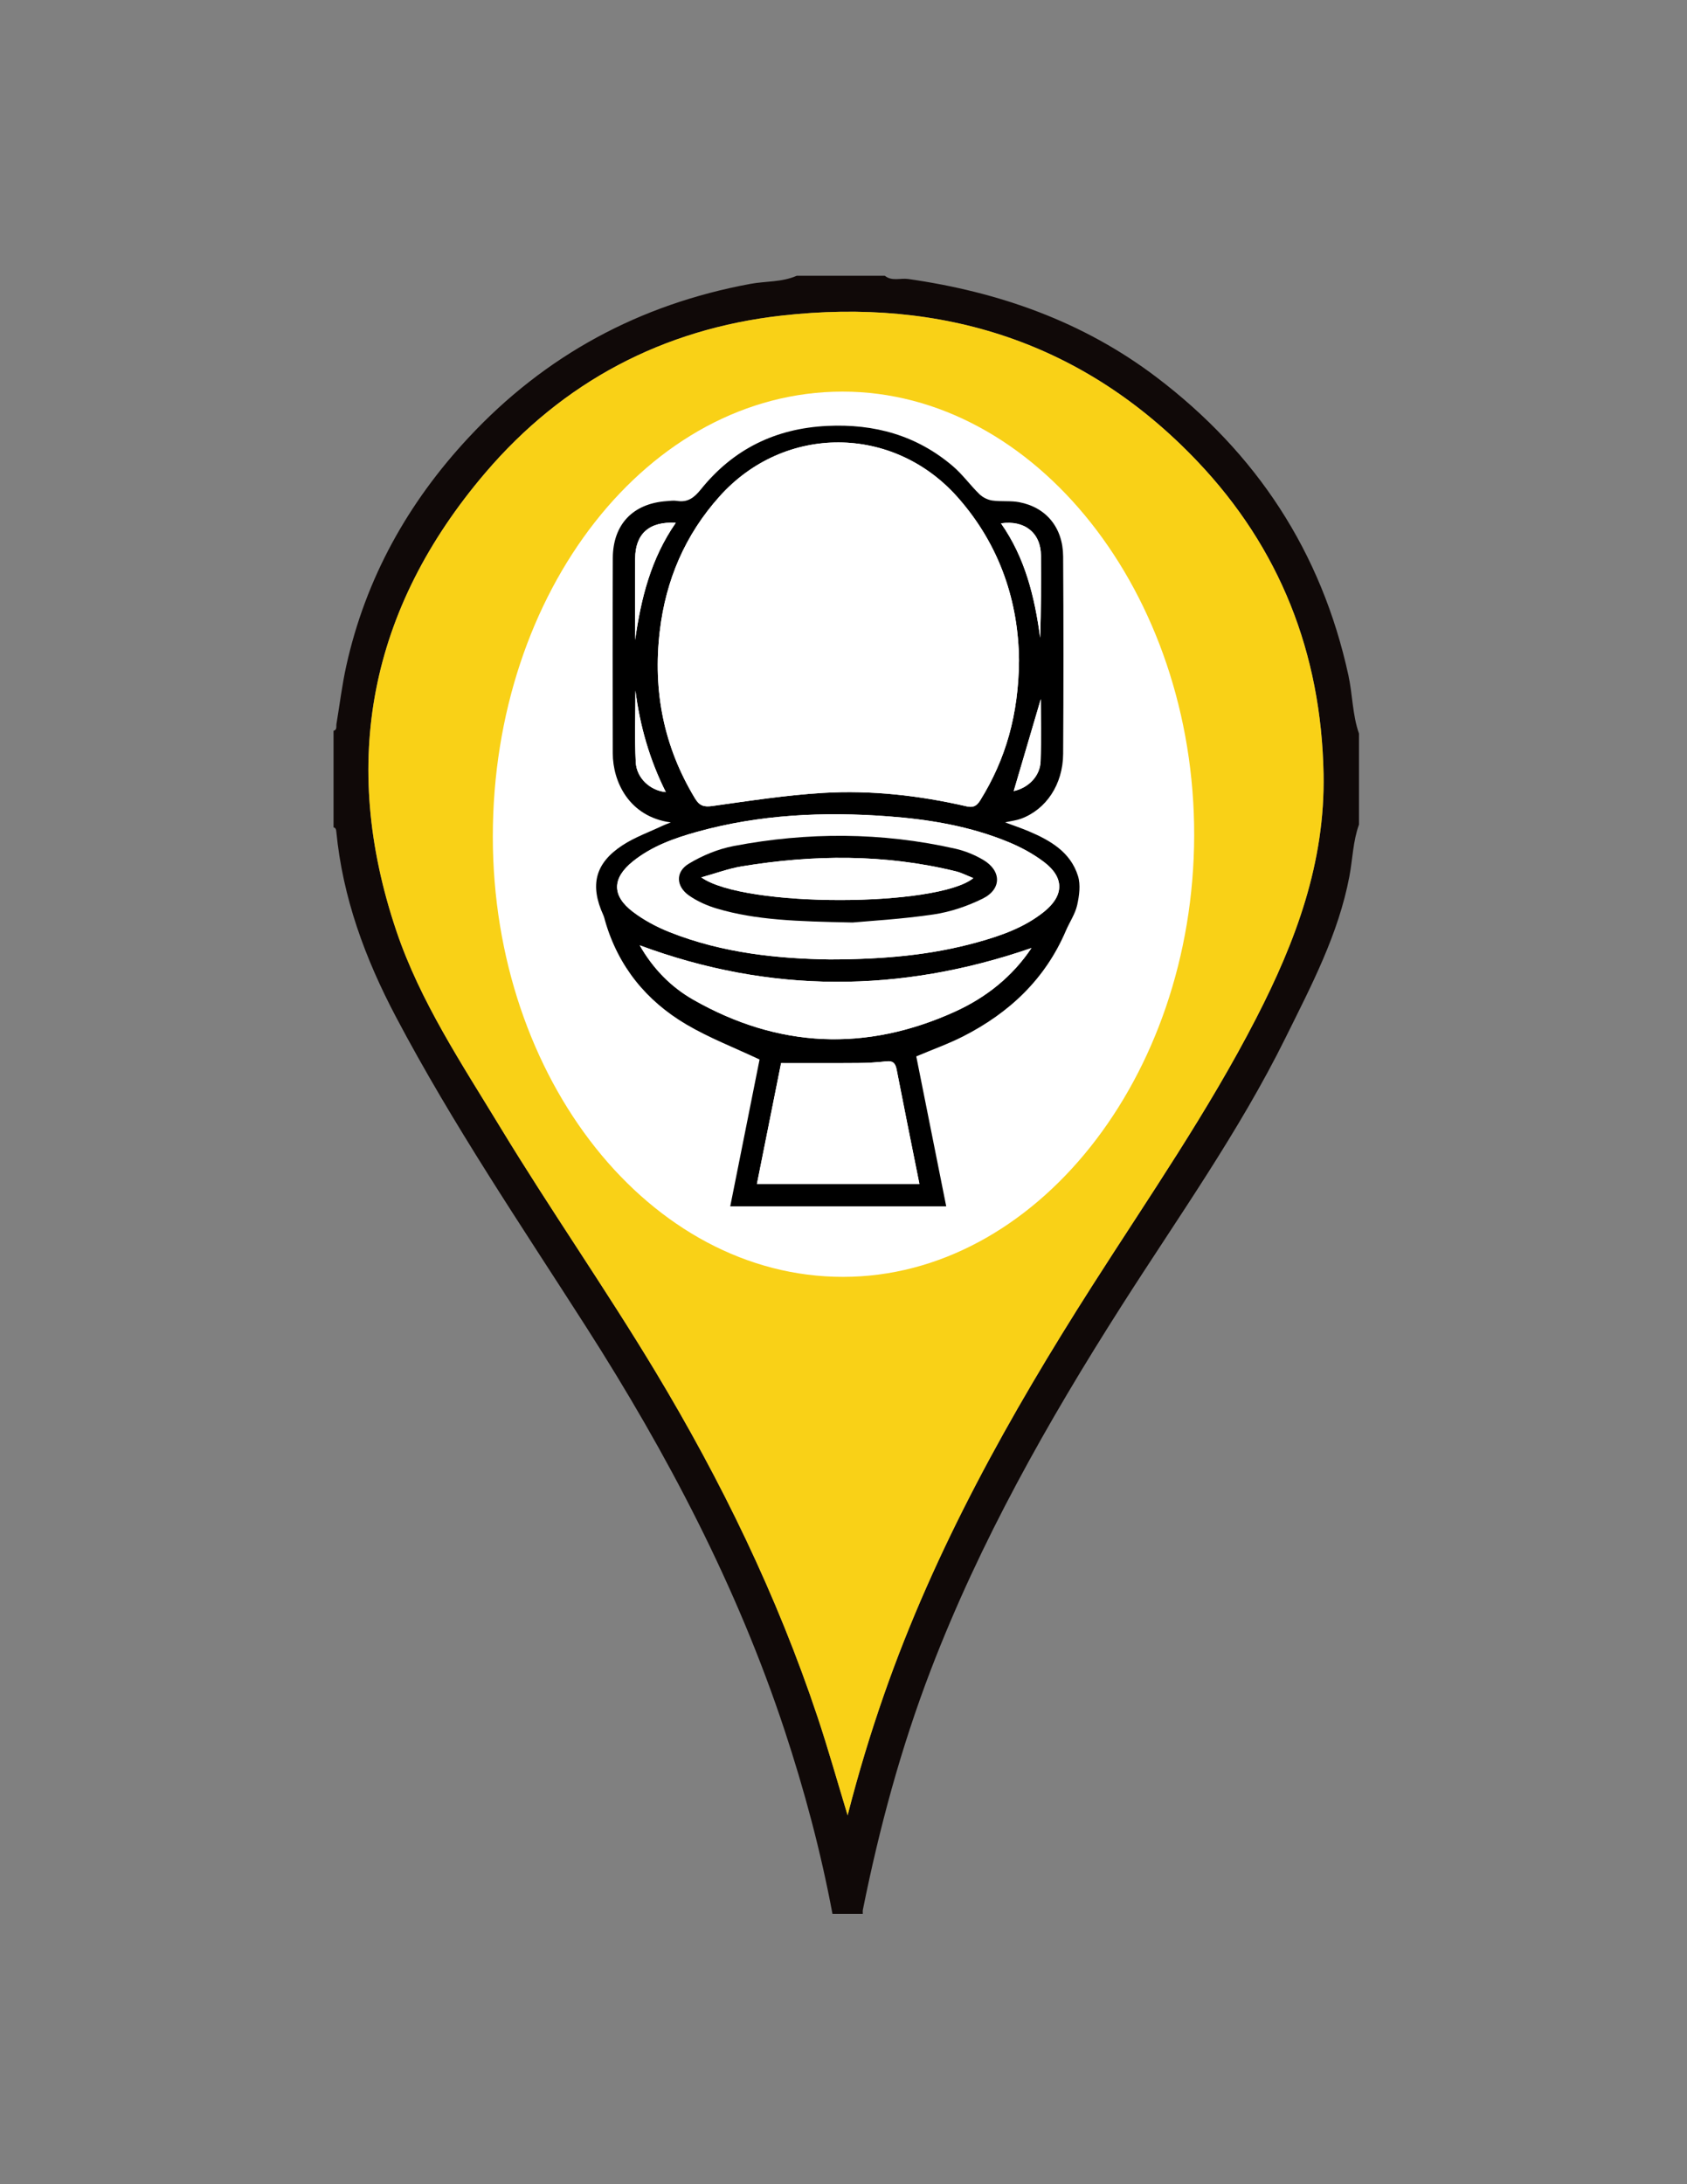 <?xml version="1.0" encoding="utf-8"?>
<!-- Generator: Adobe Illustrator 16.0.0, SVG Export Plug-In . SVG Version: 6.00 Build 0)  -->
<!DOCTYPE svg PUBLIC "-//W3C//DTD SVG 1.1//EN" "http://www.w3.org/Graphics/SVG/1.1/DTD/svg11.dtd">
<svg version="1.1" id="Layer_1" xmlns="http://www.w3.org/2000/svg" xmlns:xlink="http://www.w3.org/1999/xlink" x="0px" y="0px"
	 width="612px" height="792px" viewBox="0 0 612 792" enable-background="new 0 0 612 792" xml:space="preserve">
<rect x="0" y="0" width="612" height="792" fill="#808080" stroke="none"/>
<g>
	<path fill-rule="evenodd" clip-rule="evenodd" fill="#100908" d="M493,299c-2.188,6.053-2.292,12.503-3.471,18.747
		c-3.967,21.02-13.812,39.626-23.145,58.499c-16.923,34.224-39.081,65.227-59.525,97.281
		c-26.817,42.048-51.28,85.307-69.201,132.018c-10.838,28.251-18.676,57.336-24.634,86.961c-0.097,0.48-0.021,0.995-0.024,1.494
		c-3.666,0-7.333,0-11,0c-4.247-22.67-10.189-44.897-17.435-66.784c-17.212-51.993-42.458-100.033-71.891-146.005
		c-23.728-37.061-48.462-73.492-69.043-112.496c-11.181-21.188-19.333-43.253-21.634-67.249c-0.067-0.699-0.212-1.284-0.997-1.466
		c0-11.667,0-23.333,0-35c1.36-0.384,0.904-1.556,1.054-2.456c1.176-7.034,2.025-14.14,3.567-21.093
		c7.037-31.734,22.346-59.152,44.388-82.808c27.846-29.886,62.038-48.292,102.229-55.713c5.581-1.03,11.425-0.569,16.763-2.931
		c10.667,0,21.334,0,32,0c2.578,2.085,5.643,0.762,8.461,1.164c32.877,4.683,63.426,15.405,90.074,35.609
		c36.28,27.506,59.856,63.322,69.623,108.052c1.535,7.032,1.449,14.325,3.842,21.175C493,277,493,288,493,299z M307.496,658.252
		c3.947-15.406,8.288-29.679,13.209-43.775c18.461-52.885,45.585-101.352,75.6-148.349c20.388-31.923,41.983-63.065,59.388-96.872
		c14.409-27.989,25.086-56.564,24.46-88.707c-0.852-43.729-15.842-81.799-45.785-113.278
		c-41.024-43.129-92.422-59.427-150.837-52.832c-42.935,4.848-79.289,23.944-107.496,57.034
		c-41.939,49.196-52.93,104.875-32.229,166.135c8.66,25.627,23.767,48.231,37.717,71.204c18.12,29.838,38.14,58.486,56.166,88.401
		c23.983,39.802,44.211,81.356,58.933,125.486C300.438,634.143,303.697,645.773,307.496,658.252z"/>
	<path fill-rule="evenodd" clip-rule="evenodd" fill="#F9D117" d="M307.496,658.252c-3.799-12.479-7.058-24.109-10.875-35.554
		c-14.722-44.13-34.949-85.685-58.933-125.486c-18.026-29.915-38.046-58.563-56.166-88.401
		c-13.951-22.973-29.057-45.576-37.717-71.204c-20.701-61.259-9.71-116.938,32.229-166.135
		c28.208-33.089,64.561-52.186,107.496-57.034c58.416-6.595,109.813,9.703,150.837,52.832
		c29.943,31.479,44.934,69.55,45.785,113.278c0.626,32.143-10.051,60.718-24.46,88.707c-17.404,33.807-39,64.949-59.388,96.872
		c-30.015,46.997-57.139,95.464-75.6,148.349C315.784,628.573,311.443,642.846,307.496,658.252z M307.906,361
		c34.456-0.014,62.928-28.367,63.039-62.775c0.109-34.526-28.572-63.219-63.177-63.197c-34.738,0.022-62.787,28.323-62.774,63.339
		C245.006,332.908,273.238,361.015,307.906,361z"/>
	<path fill-rule="evenodd" clip-rule="evenodd" fill="#FFFFFF" d="M305.872,463c-70.035,0.038-127.066-71.584-127.09-159.599
		c-0.024-89.228,56.637-161.344,126.812-161.4c69.905-0.056,127.845,73.059,127.622,161.037
		C432.992,390.717,375.478,462.965,305.872,463z"/>
	<g>
		<path fill="none" d="M110,496.074c0-132,0-263.999,0-396.074c131.941,0,263.907,0,396,0c0,131.974,0,264.024,0,396.074
			C374.063,496.074,242.045,496.074,110,496.074z M332.401,383.053c6.024-2.551,11.735-4.575,17.085-7.306
			c16.678-8.516,29.687-20.717,37.174-38.24c1.331-3.114,3.362-6.037,4.096-9.269c0.771-3.41,1.307-7.374,0.31-10.588
			c-2.69-8.664-10.003-12.896-17.847-16.217c-2.664-1.129-5.417-2.048-8.6-3.24c2.35-0.523,4.12-0.718,5.747-1.313
			c9.135-3.347,15.247-12.439,15.314-23.533c0.148-23.866,0.151-47.733-0.003-71.598c-0.066-10.426-6.144-17.789-15.935-19.653
			c-3.187-0.607-6.568-0.137-9.794-0.606c-1.646-0.239-3.456-1.147-4.65-2.31c-3.336-3.24-6.086-7.124-9.604-10.125
			c-13.111-11.188-28.465-15.436-45.589-14.614c-18.759,0.899-34.06,8.4-45.785,22.938c-2.456,3.046-4.772,4.909-8.759,4.245
			c-1.22-0.203-2.519,0.002-3.775,0.092c-12.157,0.856-19.429,8.425-19.479,20.658c-0.095,23.613-0.065,47.228-0.008,70.841
			c0.024,10.142,5.803,22.914,21.056,25.009c-1.204,0.472-2.003,0.734-2.757,1.092c-4.981,2.367-10.292,4.236-14.855,7.238
			c-9.909,6.515-11.81,14.463-6.872,25.291c0.312,0.681,0.46,1.437,0.671,2.164c4.771,16.44,14.913,28.879,29.423,37.448
			c8.262,4.879,17.343,8.367,26.584,12.73c-3.41,17.068-7.015,35.113-10.636,53.244c26.461,0,52.249,0,78.351,0
			C339.578,418.967,335.962,400.873,332.401,383.053z"/>
		<path fill-rule="evenodd" clip-rule="evenodd" d="M332.401,383.053c3.561,17.82,7.177,35.914,10.864,54.376
			c-26.102,0-51.89,0-78.351,0c3.621-18.131,7.226-36.176,10.636-53.244c-9.241-4.363-18.322-7.852-26.584-12.73
			c-14.511-8.568-24.652-21.008-29.423-37.448c-0.211-0.727-0.359-1.482-0.671-2.164c-4.938-10.828-3.038-18.775,6.872-25.291
			c4.563-3.002,9.874-4.871,14.855-7.238c0.753-0.357,1.553-0.62,2.757-1.092c-15.253-2.095-21.032-14.867-21.056-25.009
			c-0.057-23.613-0.086-47.228,0.008-70.841c0.05-12.233,7.321-19.802,19.479-20.658c1.257-0.089,2.555-0.295,3.775-0.092
			c3.987,0.664,6.303-1.199,8.759-4.245c11.726-14.537,27.026-22.038,45.785-22.938c17.124-0.822,32.478,3.426,45.589,14.614
			c3.518,3.001,6.268,6.885,9.604,10.125c1.194,1.162,3.005,2.071,4.65,2.31c3.226,0.469,6.607-0.001,9.794,0.606
			c9.791,1.865,15.868,9.228,15.935,19.653c0.154,23.865,0.151,47.732,0.003,71.598c-0.067,11.094-6.18,20.187-15.314,23.533
			c-1.627,0.595-3.397,0.79-5.747,1.313c3.183,1.191,5.936,2.111,8.6,3.24c7.844,3.321,15.156,7.554,17.847,16.217
			c0.997,3.214,0.461,7.178-0.31,10.588c-0.733,3.231-2.765,6.154-4.096,9.269c-7.487,17.523-20.496,29.725-37.174,38.24
			C344.137,378.478,338.426,380.502,332.401,383.053z M369.67,239.493c-0.197-20.984-6.738-41.612-22.197-59.107
			c-23.364-26.443-62.896-26.64-86.421-0.401c-12.549,13.996-19.52,30.358-21.705,48.911c-2.55,21.638,1.433,41.852,12.77,60.587
			c1.656,2.737,3.26,3.205,6.354,2.772c13.329-1.857,26.679-3.94,40.09-4.744c17.555-1.051,34.993,0.936,52.161,4.884
			c2.303,0.529,3.584-0.114,4.865-2.171C364.883,275.285,369.504,259.031,369.67,239.493z M300.998,347.895
			c20.058-0.038,36.96-1.638,53.48-6.207c8.651-2.393,17.113-5.348,24.241-11.062c7.33-5.873,7.463-12.436-0.019-18.086
			c-3.87-2.923-8.291-5.318-12.785-7.176c-13.987-5.781-28.748-8.245-43.772-9.362c-23.423-1.742-46.627-0.674-69.371,5.656
			c-8.27,2.302-16.361,5.213-23.184,10.689c-7.56,6.066-7.711,12.431,0.03,18.292c3.963,3.001,8.527,5.439,13.157,7.29
			C262.401,345.779,283.069,347.625,300.998,347.895z M274.592,429.297c19.812,0,39.326,0,58.946,0
			c-2.824-14.104-5.605-27.787-8.265-41.493c-0.442-2.283-1.324-3.224-3.742-2.955c-3.372,0.374-6.775,0.58-10.169,0.608
			c-9.168,0.079-18.338,0.028-28.005,0.028C280.532,399.605,277.557,414.475,274.592,429.297z M374.195,343.754
			c-47.587,16.429-94.815,16.574-142.115-0.97c4.753,8.342,11.236,15.051,19.449,19.727c30.823,17.542,62.609,18.956,94.859,4.335
			C357.649,361.742,367.25,354.16,374.195,343.754z M245.155,189.567c-9.685-0.565-14.696,4.036-14.737,12.985
			c-0.03,6.182-0.007,12.365-0.008,18.547c0,1.893,0,3.785,0,5.678c0,1.753,0,3.506,0,5.26
			C232.536,216.975,236.113,202.591,245.155,189.567z M363.132,189.766c8.793,12.49,12.226,26.716,14.222,41.481
			c0.298-9.973,0.357-19.906,0.28-29.837C377.57,193.258,371.74,188.523,363.132,189.766z M230.517,250.393
			c0,8.668-0.33,17.355,0.115,26c0.3,5.8,5.309,10.308,10.906,10.82C235.669,275.526,232.146,263.271,230.517,250.393z
			 M377.573,253.493c-2.964,10.065-6.432,21.842-9.825,33.361c5.259-1.159,9.565-5.354,9.752-10.791
			C377.781,267.896,377.573,259.71,377.573,253.493z"/>
		<path fill-rule="evenodd" clip-rule="evenodd" fill="#FFFFFF" d="M369.67,239.493c-0.166,19.538-4.787,35.792-14.083,50.732
			c-1.281,2.057-2.562,2.7-4.865,2.171c-17.168-3.948-34.606-5.935-52.161-4.884c-13.411,0.804-26.761,2.887-40.09,4.744
			c-3.095,0.432-4.698-0.035-6.354-2.772c-11.337-18.736-15.319-38.95-12.77-60.587c2.186-18.552,9.156-34.915,21.705-48.911
			c23.524-26.239,63.057-26.042,86.421,0.401C362.932,197.881,369.473,218.508,369.67,239.493z"/>
		<path fill-rule="evenodd" clip-rule="evenodd" fill="#FFFFFF" d="M300.998,347.895c-17.929-0.27-38.597-2.116-58.223-9.965
			c-4.63-1.851-9.193-4.289-13.157-7.29c-7.741-5.861-7.589-12.226-0.03-18.292c6.823-5.476,14.914-8.387,23.184-10.689
			c22.744-6.33,45.948-7.397,69.371-5.656c15.024,1.118,29.785,3.581,43.772,9.362c4.494,1.858,8.915,4.253,12.785,7.176
			c7.481,5.65,7.349,12.213,0.019,18.086c-7.128,5.713-15.59,8.668-24.241,11.062C337.958,346.257,321.056,347.857,300.998,347.895z
			 M309.301,334.505c6.056-0.565,17.785-1.213,29.358-2.923c6.116-0.903,12.289-2.992,17.845-5.744
			c6.952-3.443,6.839-10.138,0.133-14.07c-3.104-1.821-6.613-3.247-10.123-4.038c-26.695-6.008-53.55-6.075-80.349-0.958
			c-5.664,1.082-11.36,3.435-16.302,6.424c-4.905,2.967-4.633,8.223,0.119,11.54c3.032,2.117,6.617,3.696,10.18,4.745
			C274.34,333.652,288.981,334.099,309.301,334.505z"/>
		<path fill-rule="evenodd" clip-rule="evenodd" fill="#FFFFFF" d="M274.592,429.297c2.965-14.822,5.94-29.691,8.766-43.811
			c9.667,0,18.837,0.051,28.005-0.028c3.394-0.028,6.797-0.234,10.169-0.608c2.418-0.269,3.3,0.672,3.742,2.955
			c2.659,13.706,5.44,27.389,8.265,41.493C313.918,429.297,294.403,429.297,274.592,429.297z"/>
		<path fill-rule="evenodd" clip-rule="evenodd" fill="#FFFFFF" d="M374.195,343.754c-6.945,10.405-16.546,17.987-27.807,23.092
			c-32.25,14.621-64.036,13.207-94.859-4.335c-8.213-4.676-14.696-11.384-19.449-19.727
			C279.38,360.329,326.608,360.183,374.195,343.754z"/>
		<path fill-rule="evenodd" clip-rule="evenodd" fill="#FFFFFF" d="M245.155,189.567c-9.042,13.023-12.619,27.407-14.745,42.47
			c0-1.754,0-3.507,0-5.26c0-1.893,0-3.785,0-5.678c0.001-6.182-0.022-12.365,0.008-18.547
			C230.458,193.604,235.47,189.002,245.155,189.567z"/>
		<path fill-rule="evenodd" clip-rule="evenodd" fill="#FFFFFF" d="M363.132,189.766c8.608-1.243,14.438,3.492,14.502,11.644
			c0.077,9.932,0.018,19.864-0.28,29.837C375.357,216.482,371.925,202.256,363.132,189.766z"/>
		<path fill-rule="evenodd" clip-rule="evenodd" fill="#FFFFFF" d="M230.517,250.393c1.63,12.878,5.152,25.133,11.021,36.82
			c-5.597-0.512-10.606-5.02-10.906-10.82C230.187,267.748,230.517,259.061,230.517,250.393z"/>
		<path fill-rule="evenodd" clip-rule="evenodd" fill="#FFFFFF" d="M377.573,253.493c0,6.217,0.208,14.403-0.073,22.57
			c-0.187,5.437-4.493,9.632-9.752,10.791C371.142,275.335,374.609,263.558,377.573,253.493z"/>
		<path fill-rule="evenodd" clip-rule="evenodd" d="M309.301,334.505c-20.319-0.406-34.961-0.853-49.139-5.025
			c-3.562-1.048-7.147-2.627-10.18-4.745c-4.752-3.317-5.024-8.573-0.119-11.54c4.941-2.989,10.638-5.343,16.302-6.424
			c26.799-5.117,53.653-5.049,80.349,0.958c3.51,0.791,7.019,2.217,10.123,4.038c6.706,3.933,6.819,10.627-0.133,14.07
			c-5.556,2.751-11.729,4.84-17.845,5.744C327.086,333.292,315.356,333.939,309.301,334.505z M353.101,318.407
			c-2.279-0.893-4.278-1.953-6.409-2.475c-25.759-6.298-51.7-6.062-77.688-1.766c-4.679,0.773-9.203,2.476-14.591,3.97
			C270.023,329.241,340.258,328.869,353.101,318.407z"/>
		<path fill-rule="evenodd" clip-rule="evenodd" fill="#FFFFFF" d="M353.101,318.407c-12.843,10.461-83.077,10.834-98.688-0.271
			c5.388-1.494,9.912-3.197,14.591-3.97c25.987-4.296,51.929-4.532,77.688,1.766C348.822,316.454,350.821,317.514,353.101,318.407z"
			/>
	</g>
</g>
</svg>

